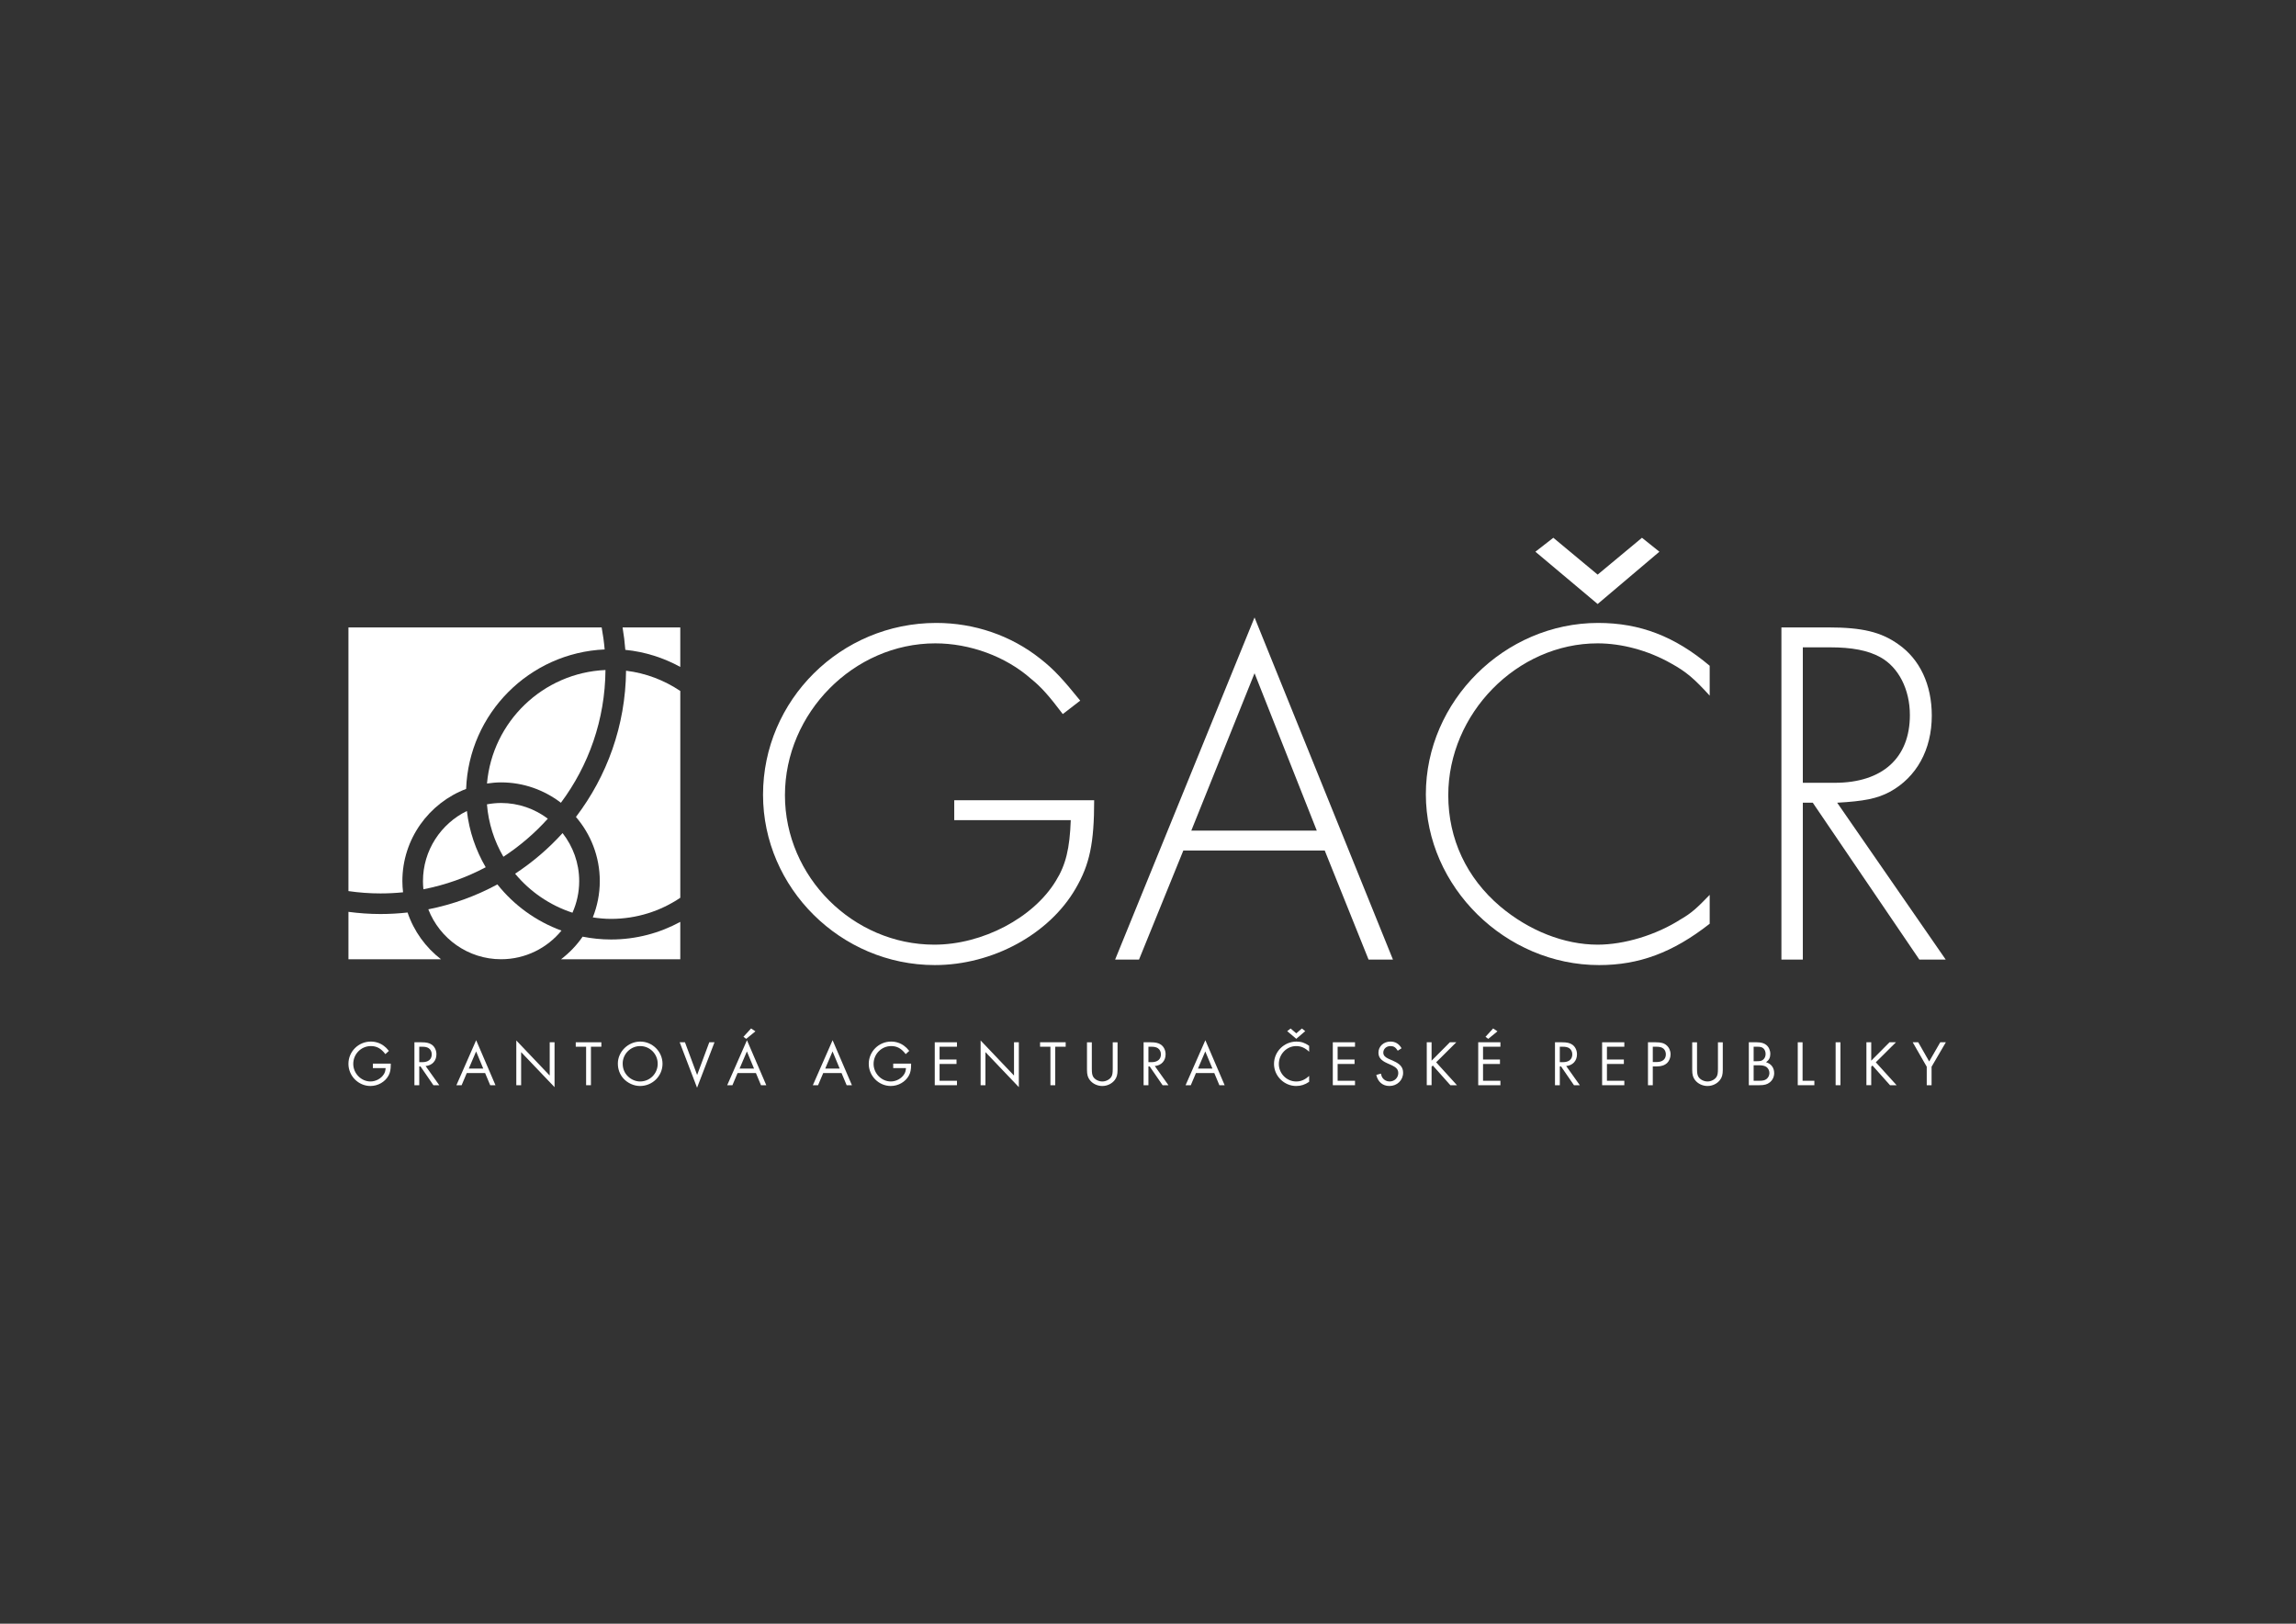 <?xml version="1.0" encoding="utf-8"?>
<!-- Generator: Adobe Illustrator 25.0.1, SVG Export Plug-In . SVG Version: 6.00 Build 0)  -->
<svg version="1.1" id="Vrstva_1" xmlns="http://www.w3.org/2000/svg" xmlns:xlink="http://www.w3.org/1999/xlink" x="0px" y="0px"
	 viewBox="0 0 841.89 595.28" style="enable-background:new 0 0 841.89 595.28;" xml:space="preserve">
<rect x="0" y="0" width="841.89" height="595.28" fill="#333333" stroke="none"/>
<style type="text/css">
	.st0{fill:#FFFFFF;}
</style>
<g>
	<g>
		<path class="st0" d="M178.569,287.249c1.693-0.244,3.407-0.413,5.167-0.413c8.25,0,15.837,2.804,21.934,7.469
			c10.161-13.61,16.213-30.45,16.343-48.671C199.094,246.649,180.529,264.585,178.569,287.249z"/>
		<path class="st0" d="M147.79,327.13c-0.151-1.349-0.249-2.712-0.249-4.1c0-15.439,9.736-28.616,23.377-33.805
			c1.025-27.649,23.191-49.923,50.794-51.128c-0.232-2.734-0.607-5.426-1.096-8.08h-92.851v96.674
			c3.846,0.552,7.773,0.854,11.769,0.854C142.322,327.544,145.076,327.403,147.79,327.13z"/>
		<path class="st0" d="M182.379,324.235c-7.818,4.243-16.335,7.355-25.327,9.136c4.162,10.691,14.541,18.302,26.683,18.302
			c8.914,0,16.887-4.095,22.145-10.501C196.555,337.771,188.445,331.867,182.379,324.235z"/>
		<path class="st0" d="M211.184,299.506c5.437,6.332,8.746,14.544,8.746,23.524c0,4.7-0.927,9.182-2.564,13.305
			c2.185,0.323,4.404,0.545,6.677,0.545c9.395,0,18.134-2.855,25.401-7.738v-75.817c-5.827-3.914-12.588-6.543-19.886-7.427
			C229.37,266.02,222.557,284.58,211.184,299.506z"/>
		<path class="st0" d="M183.735,294.388c-1.77,0-3.498,0.184-5.181,0.493c0.559,6.966,2.684,13.486,6.031,19.224
			c6.016-3.94,11.496-8.636,16.29-13.968C196.088,296.544,190.166,294.388,183.735,294.388z"/>
		<path class="st0" d="M213.635,343.395c-2.174,3.179-4.879,5.953-7.927,8.3h43.735v-13.726c-7.555,4.116-16.209,6.462-25.401,6.462
			C220.477,344.431,217,344.065,213.635,343.395z"/>
		<path class="st0" d="M149.448,334.54c-3.256,0.358-6.561,0.556-9.912,0.556c-3.993,0-7.913-0.288-11.769-0.794v17.393h33.953
			C156.094,347.353,151.763,341.41,149.448,334.54z"/>
		<path class="st0" d="M155.093,323.03c0,1.012,0.056,2.01,0.158,2.996c8.096-1.573,15.773-4.327,22.844-8.078
			c-3.621-6.202-6.041-13.171-6.898-20.629C161.678,301.982,155.093,311.738,155.093,323.03z"/>
		<path class="st0" d="M228.281,230.017c0.457,2.705,0.801,5.448,1.012,8.228c7.246,0.713,14.045,2.926,20.15,6.257v-14.485H228.281
			z"/>
		<path class="st0" d="M209.909,334.614c1.577-3.544,2.469-7.46,2.469-11.584c0-6.642-2.29-12.742-6.097-17.606
			c-5.135,5.672-10.987,10.674-17.403,14.892C194.335,326.897,201.606,331.906,209.909,334.614z"/>
	</g>
	<g>
		<g>
			<path class="st0" d="M143.284,389.95v0.4c0,1.749-0.235,2.929-0.825,3.989c-1.275,2.311-3.867,3.801-6.631,3.801
				c-4.411,0-8.067-3.685-8.067-8.12c0-4.507,3.681-8.163,8.211-8.163c1.746,0,3.467,0.565,4.812,1.605
				c0.615,0.446,1.061,0.896,1.819,1.815l-1.299,1.181c-1.56-2.055-3.161-2.95-5.311-2.95c-3.587,0-6.463,2.926-6.463,6.536
				c0,3.491,2.901,6.441,6.322,6.441c1.96,0,3.941-1.085,4.91-2.69c0.4-0.636,0.562-1.25,0.636-2.216h-4.675v-1.63H143.284z"/>
			<path class="st0" d="M161.071,397.856h-2.15l-4.741-6.892h-0.45v6.892h-1.77v-15.739h2.55c1.794,0,2.88,0.235,3.775,0.847
				c1.085,0.734,1.746,2.079,1.746,3.565c0,2.385-1.556,4.081-3.962,4.295L161.071,397.856z M154.84,389.409
				c2.22,0,3.47-1.04,3.47-2.88c0-0.966-0.425-1.816-1.159-2.266c-0.562-0.355-1.271-0.52-2.381-0.52h-1.04v5.665H154.84z"/>
			<path class="st0" d="M171.158,393.395l-1.89,4.461h-1.911l7.243-16.494l7.081,16.494h-1.932l-1.869-4.461H171.158z
				 M174.579,385.469l-2.69,6.301h5.311L174.579,385.469z"/>
			<path class="st0" d="M189.316,381.454l12.251,12.861v-12.198h1.771v16.448l-12.251-12.837v12.128h-1.77V381.454z"/>
			<path class="st0" d="M216.684,397.856h-1.771v-14.112h-3.8v-1.627h9.392v1.627h-3.821V397.856z"/>
			<path class="st0" d="M242.931,389.999c0,4.507-3.706,8.142-8.257,8.142c-2.241,0-4.531-1.04-6.09-2.761
				c-1.321-1.489-2.03-3.354-2.03-5.476c0-4.341,3.779-8.047,8.212-8.047C239.226,381.857,242.931,385.539,242.931,389.999z
				 M228.324,389.904c0,1.936,0.685,3.54,2.009,4.791c1.201,1.131,2.807,1.791,4.362,1.791c3.589,0,6.47-2.877,6.47-6.487
				c0-3.59-2.859-6.49-6.421-6.49C231.228,383.509,228.324,386.409,228.324,389.904z"/>
			<path class="st0" d="M255.621,394.105l4.46-11.988h1.911l-6.396,16.659l-6.371-16.659h1.935L255.621,394.105z"/>
			<path class="st0" d="M270.45,393.395l-1.886,4.461h-1.914l7.246-16.494l7.081,16.494h-1.935l-1.865-4.461H270.45z
				 M273.871,385.469l-2.69,6.301h5.31L273.871,385.469z M273.611,380.863l-1.012-0.751l2.807-3.07l1.584,1.061L273.611,380.863z"/>
			<path class="st0" d="M301.856,393.395l-1.89,4.461h-1.911l7.243-16.494l7.081,16.494h-1.932l-1.869-4.461H301.856z
				 M305.277,385.469l-2.69,6.301h5.311L305.277,385.469z"/>
			<path class="st0" d="M334.081,389.95v0.4c0,1.749-0.235,2.929-0.825,3.989c-1.275,2.311-3.871,3.801-6.631,3.801
				c-4.411,0-8.071-3.685-8.071-8.12c0-4.507,3.681-8.163,8.212-8.163c1.746,0,3.47,0.565,4.812,1.605
				c0.618,0.446,1.064,0.896,1.819,1.815l-1.3,1.181c-1.556-2.055-3.161-2.95-5.307-2.95c-3.586,0-6.466,2.926-6.466,6.536
				c0,3.491,2.901,6.441,6.322,6.441c1.96,0,3.941-1.085,4.91-2.69c0.4-0.636,0.566-1.25,0.64-2.216h-4.675v-1.63H334.081z"/>
			<path class="st0" d="M344.523,383.744v4.695h6.21v1.63h-6.21v6.157h6.372v1.63h-8.142v-15.739h8.142v1.627H344.523z"/>
			<path class="st0" d="M359.57,381.454l12.244,12.861v-12.198h1.77v16.448l-12.244-12.837v12.128h-1.77V381.454z"/>
			<path class="st0" d="M386.935,397.856h-1.771v-14.112h-3.797v-1.627h9.392v1.627h-3.825V397.856z"/>
			<path class="st0" d="M400.348,391.77c0,1.626,0.12,2.336,0.52,3.021c0.611,0.99,1.981,1.696,3.326,1.696
				c1.32,0,2.69-0.706,3.305-1.696c0.4-0.685,0.52-1.395,0.52-3.021v-9.652h1.767v10.123c0,1.699-0.281,2.761-1.036,3.727
				c-1.039,1.345-2.761,2.174-4.555,2.174c-1.795,0-3.561-0.829-4.577-2.174c-0.755-0.966-1.04-2.006-1.04-3.727v-10.123h1.77
				V391.77z"/>
			<path class="st0" d="M428.442,397.856h-2.146l-4.746-6.892h-0.45v6.892h-1.767v-15.739h2.546c1.794,0,2.88,0.235,3.776,0.847
				c1.085,0.734,1.745,2.079,1.745,3.565c0,2.385-1.556,4.081-3.961,4.295L428.442,397.856z M422.212,389.409
				c2.22,0,3.47-1.04,3.47-2.88c0-0.966-0.425-1.816-1.155-2.266c-0.569-0.355-1.275-0.52-2.385-0.52h-1.04v5.665H422.212z"/>
			<path class="st0" d="M438.529,393.395l-1.89,4.461h-1.91l7.246-16.494l7.077,16.494h-1.936l-1.861-4.461H438.529z
				 M441.95,385.469l-2.69,6.301h5.31L441.95,385.469z"/>
			<path class="st0" d="M480.034,385.584c-1.531-1.439-2.996-2.075-4.767-2.075c-3.466,0-6.346,2.975-6.346,6.561
				c0,3.516,2.88,6.417,6.371,6.417c1.745,0,3.23-0.636,4.741-2.051v2.17c-1.556,1.06-3.042,1.535-4.741,1.535
				c-4.437,0-8.142-3.685-8.142-8.096c0-4.506,3.705-8.188,8.236-8.188c1.745,0,3.066,0.446,4.646,1.557V385.584z M475.317,380.843
				l-3.33-2.81l1.251-0.966l2.079,1.77l2.051-1.77l1.229,0.966L475.317,380.843z"/>
			<path class="st0" d="M490.477,383.744v4.695h6.206v1.63h-6.206v6.157h6.374v1.63h-8.141v-15.739h8.141v1.627H490.477z"/>
			<path class="st0" d="M512.529,385.208c-0.801-1.274-1.485-1.699-2.715-1.699c-1.461,0-2.596,1.039-2.596,2.431
				c0,0.685,0.331,1.25,0.991,1.699c0.568,0.376,0.568,0.376,2.715,1.321c2.525,1.109,3.564,2.359,3.564,4.341
				c0,2.715-2.194,4.84-5.005,4.84c-2.476,0-4.246-1.489-4.836-4.061l1.7-0.471c0.186,0.801,0.33,1.181,0.636,1.606
				c0.565,0.801,1.534,1.271,2.57,1.271c1.749,0,3.165-1.366,3.165-3.091c0-0.966-0.425-1.7-1.3-2.241
				c-0.59-0.379-0.59-0.379-2.785-1.369c-2.266-1.016-3.186-2.146-3.186-3.871c0-2.311,1.89-4.057,4.415-4.057
				c1.77,0,3.115,0.826,4.057,2.452L512.529,385.208z"/>
			<path class="st0" d="M531.633,382.117h2.357l-7.387,7.338l7.625,8.401h-2.409l-6.441-7.222l-0.45,0.449v6.772h-1.767v-15.739
				h1.767v6.747L531.633,382.117z"/>
			<path class="st0" d="M543.796,383.744v4.695h6.206v1.63h-6.206v6.157h6.371v1.63h-8.138v-15.739h8.138v1.627H543.796z
				 M545.71,380.863l-1.015-0.751l2.807-3.07l1.58,1.061L545.71,380.863z"/>
			<path class="st0" d="M579.284,397.856h-2.146l-4.745-6.892h-0.449v6.892h-1.767v-15.739h2.546c1.795,0,2.881,0.235,3.776,0.847
				c1.085,0.734,1.745,2.079,1.745,3.565c0,2.385-1.556,4.081-3.962,4.295L579.284,397.856z M573.054,389.409
				c2.22,0,3.47-1.04,3.47-2.88c0-0.966-0.425-1.816-1.155-2.266c-0.569-0.355-1.275-0.52-2.385-0.52h-1.04v5.665H573.054z"/>
			<path class="st0" d="M589.227,383.744v4.695h6.206v1.63h-6.206v6.157h6.374v1.63h-8.141v-15.739h8.141v1.627H589.227z"/>
			<path class="st0" d="M606.041,397.856h-1.768v-15.739h2.856c1.933,0,3.042,0.306,3.962,1.107c0.921,0.78,1.465,2.006,1.465,3.33
				c0,1.226-0.495,2.431-1.3,3.207c-0.85,0.779-2.1,1.204-3.681,1.204h-1.534V397.856z M607.46,389.36
				c2.145,0,3.371-1.036,3.371-2.831c0-0.851-0.33-1.605-0.871-2.076c-0.59-0.495-1.345-0.709-2.62-0.709h-1.299v5.616H607.46z"/>
			<path class="st0" d="M622.26,391.77c0,1.626,0.12,2.336,0.521,3.021c0.614,0.99,1.984,1.696,3.329,1.696
				c1.321,0,2.69-0.706,3.302-1.696c0.4-0.685,0.52-1.395,0.52-3.021v-9.652h1.771v10.123c0,1.699-0.284,2.761-1.04,3.727
				c-1.036,1.345-2.76,2.174-4.552,2.174c-1.795,0-3.565-0.829-4.58-2.174c-0.755-0.966-1.036-2.006-1.036-3.727v-10.123h1.767
				V391.77z"/>
			<path class="st0" d="M641.251,382.117h2.855c1.651,0,2.736,0.306,3.562,0.991c0.92,0.73,1.465,1.98,1.465,3.28
				c0,1.345-0.475,2.266-1.56,3.041c1.865,0.545,2.975,2.03,2.975,3.99c0,1.346-0.568,2.547-1.58,3.375
				c-0.97,0.776-2.009,1.062-3.801,1.062h-3.916V382.117z M644.342,389.055c1.155,0,1.696-0.141,2.217-0.615
				c0.544-0.471,0.85-1.201,0.85-2.03c0-0.846-0.306-1.602-0.825-2.075c-0.495-0.425-1.11-0.59-2.195-0.59h-1.37v5.31H644.342z
				 M645.026,396.227c1.437,0,2.101-0.165,2.761-0.682c0.636-0.52,1.016-1.324,1.016-2.174c0-0.966-0.521-1.911-1.324-2.336
				c-0.611-0.352-1.416-0.495-2.69-0.495h-1.771v5.686H645.026z"/>
			<path class="st0" d="M660.962,396.227h4.32v1.63h-6.087v-15.739h1.767V396.227z"/>
			<path class="st0" d="M674.85,397.856h-1.767v-15.739h1.767V397.856z"/>
			<path class="st0" d="M692.84,382.117h2.357l-7.387,7.338l7.625,8.401h-2.409l-6.441-7.222l-0.449,0.449v6.772h-1.767v-15.739
				h1.767v6.747L692.84,382.117z"/>
			<path class="st0" d="M701.346,382.117h2.03l4.011,7.032l4.061-7.032h2.051l-5.236,8.967v6.772h-1.77v-6.772L701.346,382.117z"/>
		</g>
	</g>
	<g>
		<path class="st0" d="M401.205,293.376c0,15.7-1.644,23.553-6.757,32.317c-9.676,16.799-30.49,28.119-51.669,28.119
			c-34.508,0-62.993-28.302-62.993-62.445c0-34.691,28.484-62.991,63.537-62.991c13.881,0,27.389,4.564,38.164,13.146
			c4.928,3.834,8.398,7.669,14.604,15.336l-6.389,4.93c-5.114-6.754-7.85-9.859-11.685-12.962
			c-9.315-8.217-22.458-12.963-35.056-12.963c-29.942,0-55.14,25.561-55.14,55.687c0,29.946,25.015,54.777,54.774,54.777
			c17.712,0,36.335-9.862,44.55-23.37c3.649-5.845,5.11-11.872,5.476-22.276h-42.723v-7.304H401.205z"/>
		<path class="st0" d="M433.9,311.816l-16.251,39.986h-8.76l51.121-125.435l50.756,125.435h-8.942l-16.072-39.986H433.9z
			 M460.011,246.818l-23.188,57.696h46.012L460.011,246.818z"/>
		<path class="st0" d="M626.903,255.035c-5.661-6.208-8.584-8.765-14.246-11.868c-8.397-4.749-18.073-7.304-26.837-7.304
			c-29.577,0-54.773,25.743-54.773,55.687c0,16.069,6.754,30.311,18.987,40.714c10.589,8.949,23.553,14.062,35.786,14.062
			c9.677,0,21.361-3.47,30.49-9.314c3.835-2.191,6.027-4.2,10.593-8.945v10.589c-13.515,10.59-25.928,15.156-40.538,15.156
			c-34.322,0-63.537-28.664-63.537-62.627c0-34.143,28.85-62.809,63.175-62.809c15.338,0,28.116,4.93,40.9,15.702V255.035z
			 M585.82,221.438l-22.826-19.17l6.575-5.114l16.251,13.512l16.251-13.512l6.39,5.114L585.82,221.438z"/>
		<path class="st0" d="M713.453,351.803h-9.673l-39.078-57.513h-3.648v57.513h-7.851V230.02h17.161
			c12.416,0,19.353,1.644,25.745,6.208c7.85,5.477,12.233,14.788,12.233,26.108c0,12.599-5.658,22.64-15.338,27.937
			c-4.749,2.555-9.677,3.468-19.354,4.016L713.453,351.803z M672.738,286.986c17.526,0,27.571-9.129,27.571-24.832
			c0-9.494-4.2-17.528-10.775-21.179c-4.562-2.557-10.586-3.651-18.44-3.651h-10.041v49.662H672.738z"/>
	</g>
</g>
</svg>
